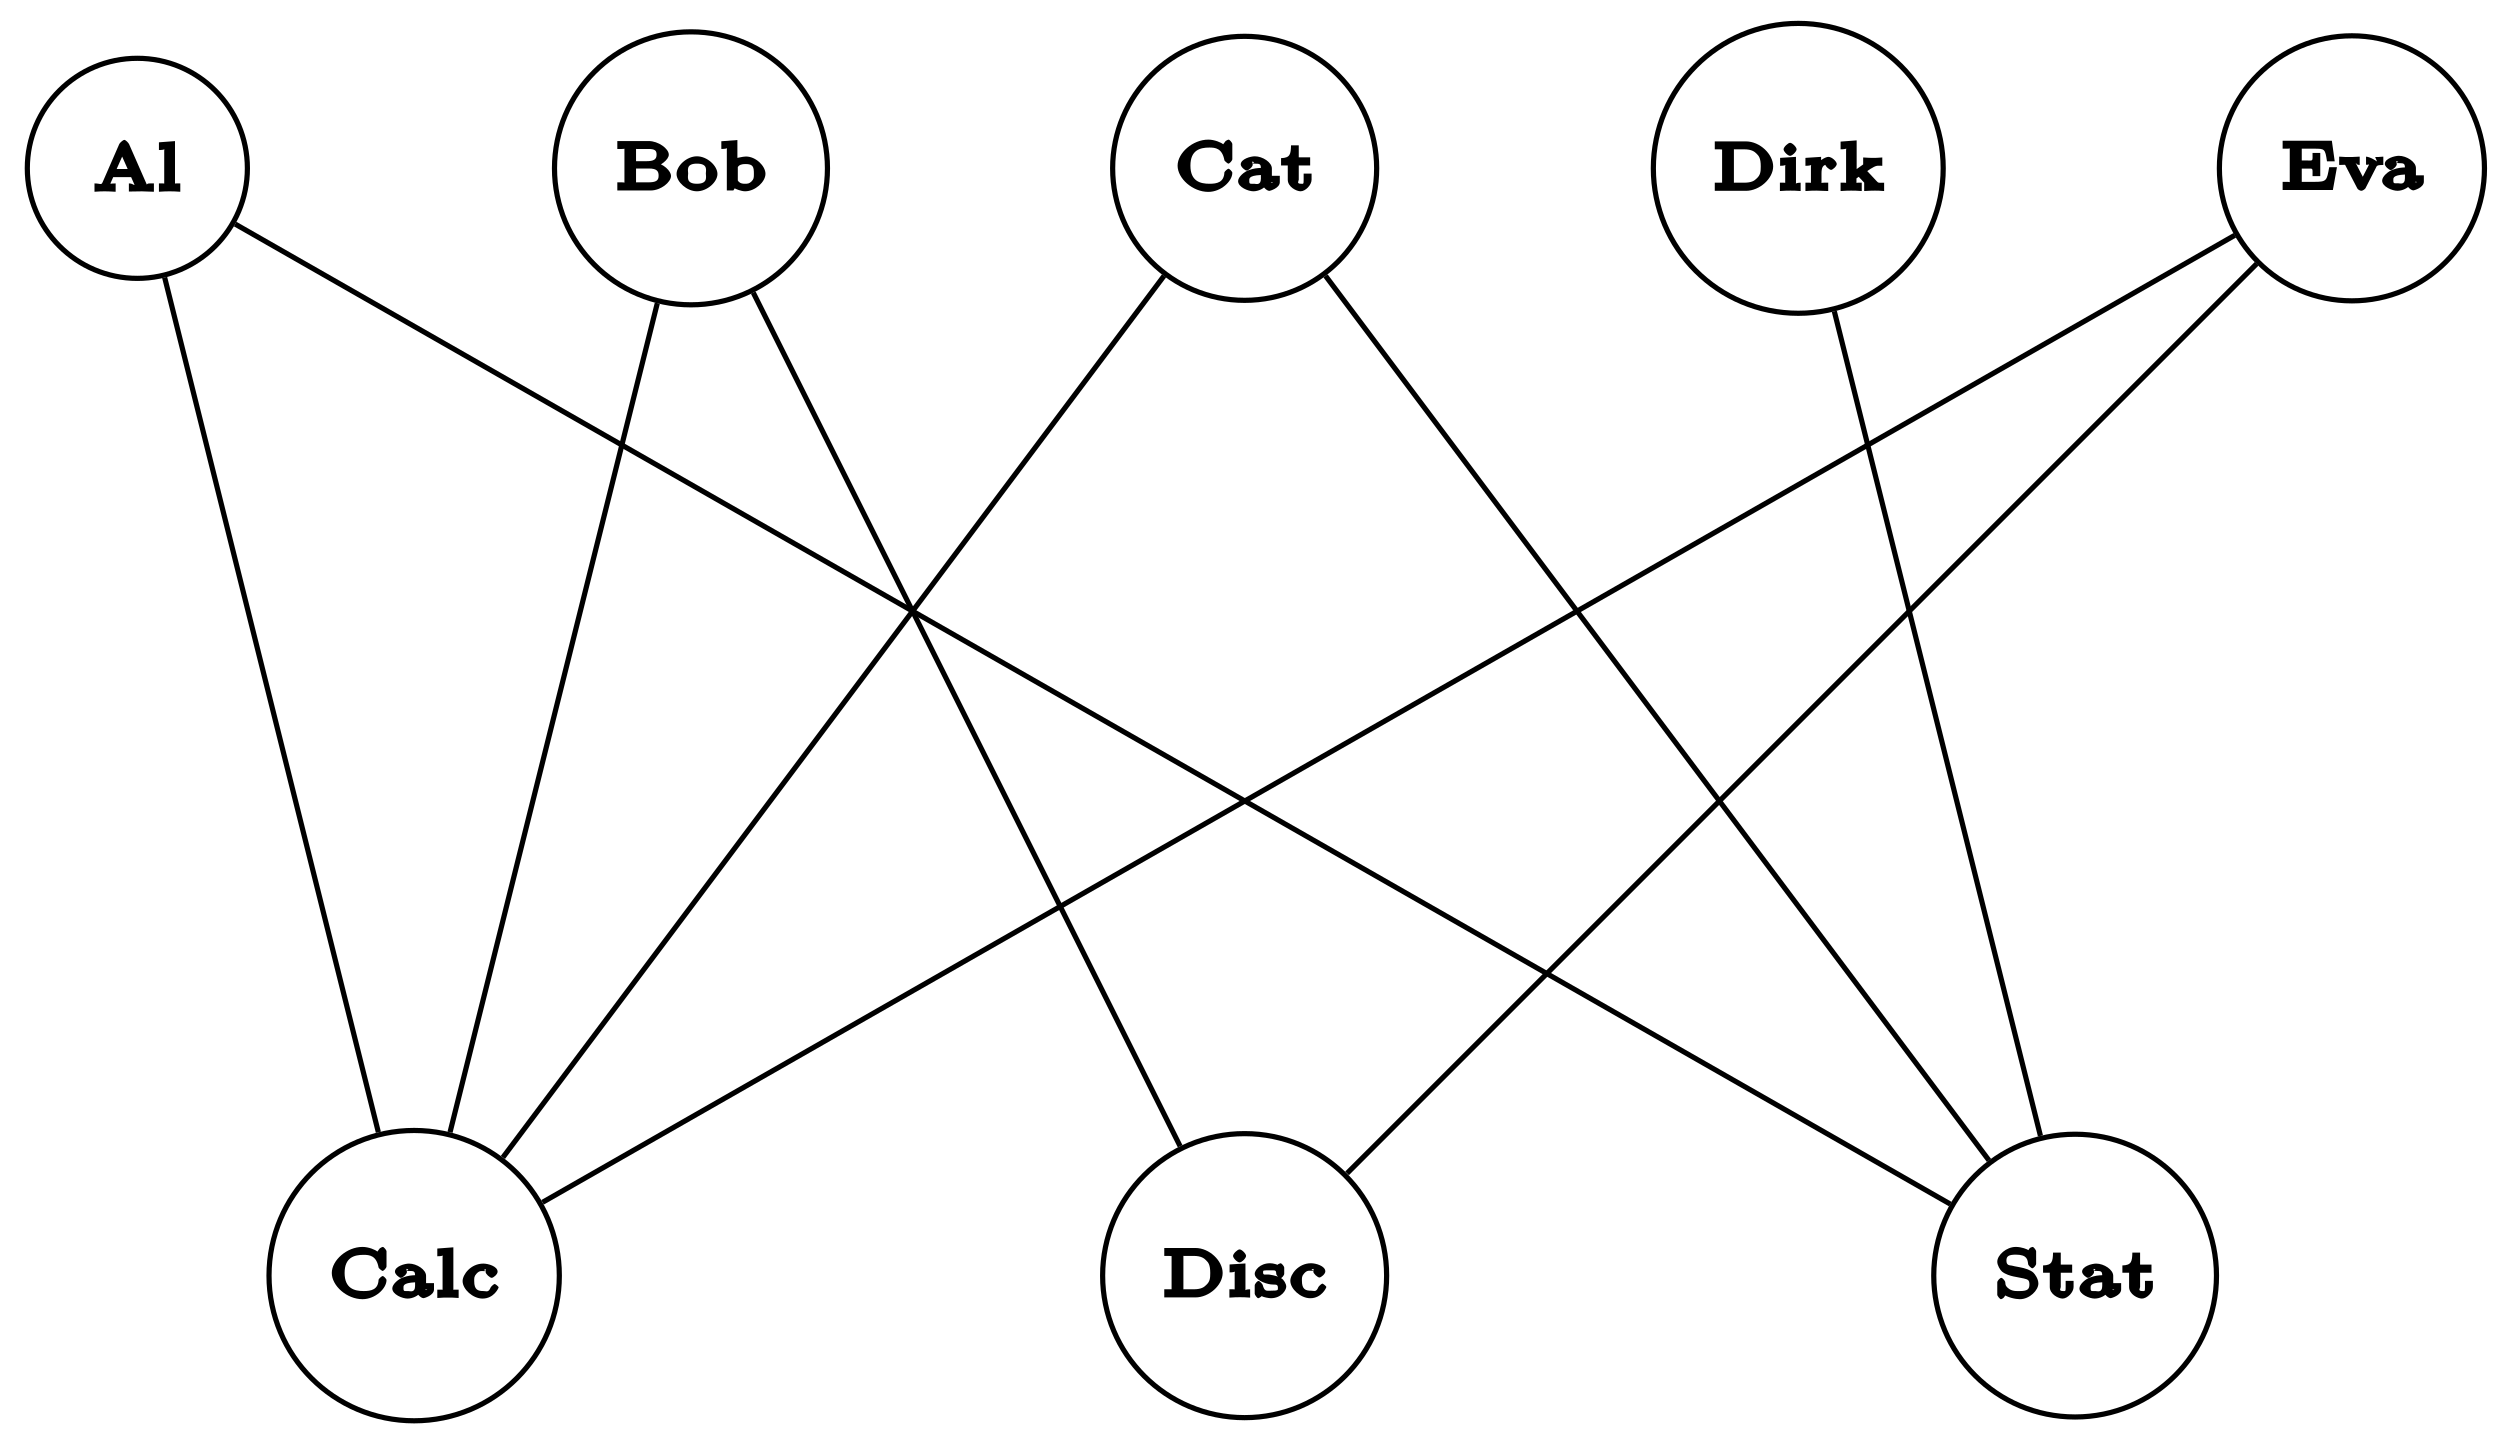 <?xml version="1.0" encoding="UTF-8"?>
<svg xmlns="http://www.w3.org/2000/svg" xmlns:xlink="http://www.w3.org/1999/xlink" width="192pt" height="111pt" viewBox="0 0 192 111" version="1.1">
<defs>
<g>
<symbol overflow="visible" id="glyph0-0">
<path style="stroke:none;" d=""/>
</symbol>
<symbol overflow="visible" id="glyph0-1">
<path style="stroke:none;" d="M 4.719 -0.203 L 4.719 -0.625 L 4.406 -0.625 C 4.094 -0.625 4.219 -0.453 4.156 -0.578 L 2.812 -3.641 C 2.766 -3.734 2.562 -3.969 2.438 -3.969 C 2.359 -3.969 2.109 -3.75 2.062 -3.656 L 0.781 -0.719 C 0.672 -0.469 0.609 -0.625 0.156 -0.625 L 0.156 0.016 C 0.531 -0.016 0.75 -0.016 0.938 -0.016 C 1 -0.016 1.344 -0.016 1.781 0.016 L 1.781 -0.625 C 1.297 -0.625 1.391 -0.547 1.391 -0.641 C 1.391 -0.672 1.406 -0.688 1.422 -0.719 L 1.594 -1.109 L 2.969 -1.109 L 3.266 -0.438 C 3.281 -0.406 3.547 -0.406 3.547 -0.406 L 3.219 -0.531 C 3.219 -0.422 3.141 -0.625 2.797 -0.625 L 2.797 0 L 3.797 -0.016 L 4.719 0.016 Z M 2.984 -1.734 L 1.859 -1.734 L 2.484 -3.141 L 2.078 -3.141 L 2.703 -1.734 Z M 2.984 -1.734 "/>
</symbol>
<symbol overflow="visible" id="glyph0-2">
<path style="stroke:none;" d="M 1.859 -0.203 L 1.859 -0.625 L 1.578 -0.625 C 1.25 -0.625 1.453 -0.469 1.453 -0.625 L 1.453 -3.875 L 0.219 -3.781 L 0.219 -3.188 C 0.781 -3.188 0.625 -3.344 0.625 -3.109 L 0.625 -0.625 C 0.625 -0.469 0.828 -0.625 0.5 -0.625 L 0.219 -0.625 L 0.219 0.016 C 0.625 -0.016 0.828 -0.016 1.031 -0.016 C 1.25 -0.016 1.453 -0.016 1.859 0.016 Z M 1.859 -0.203 "/>
</symbol>
<symbol overflow="visible" id="glyph0-3">
<path style="stroke:none;" d="M 4.359 -1.125 C 4.359 -1.469 3.812 -2.078 3 -2.188 L 3 -1.781 C 3.516 -1.859 4.188 -2.359 4.188 -2.75 C 4.188 -3.219 3.375 -3.797 2.641 -3.797 L 0.234 -3.797 L 0.234 -3.188 L 0.578 -3.188 C 0.984 -3.188 0.781 -3.328 0.781 -3.188 L 0.781 -0.625 C 0.781 -0.469 0.984 -0.625 0.578 -0.625 L 0.234 -0.625 L 0.234 0 L 2.797 0 C 3.562 0 4.359 -0.625 4.359 -1.125 Z M 3.25 -2.75 C 3.25 -2.375 3.016 -2.25 2.469 -2.25 L 1.672 -2.25 L 1.672 -3.188 C 1.672 -3.344 1.469 -3.188 1.719 -3.188 L 2.609 -3.188 C 3.141 -3.188 3.25 -3.062 3.25 -2.75 Z M 3.406 -1.125 C 3.406 -0.75 3.188 -0.625 2.609 -0.625 L 1.719 -0.625 C 1.469 -0.625 1.672 -0.453 1.672 -0.609 L 1.672 -1.688 L 2.656 -1.688 C 3.312 -1.688 3.406 -1.453 3.406 -1.125 Z M 3.406 -1.125 "/>
</symbol>
<symbol overflow="visible" id="glyph0-4">
<path style="stroke:none;" d="M 3.266 -1.266 C 3.266 -1.891 2.484 -2.625 1.688 -2.625 C 0.906 -2.625 0.125 -1.891 0.125 -1.266 C 0.125 -0.656 0.922 0.062 1.688 0.062 C 2.484 0.062 3.266 -0.656 3.266 -1.266 Z M 2.375 -1.312 C 2.375 -1.062 2.562 -0.516 1.688 -0.516 C 0.828 -0.516 1.016 -1.062 1.016 -1.312 C 1.016 -1.531 0.828 -2.062 1.688 -2.062 C 2.562 -2.062 2.375 -1.531 2.375 -1.312 Z M 2.375 -1.312 "/>
</symbol>
<symbol overflow="visible" id="glyph0-5">
<path style="stroke:none;" d="M 3.562 -1.281 C 3.562 -1.875 2.828 -2.609 2.062 -2.609 C 1.797 -2.609 1.344 -2.469 1.406 -2.516 L 1.406 -3.875 L 0.172 -3.781 L 0.172 -3.188 C 0.75 -3.188 0.594 -3.344 0.594 -3.109 L 0.594 0 L 1.094 0 C 1.172 -0.125 1.219 -0.188 1.25 -0.266 C 1.266 -0.297 1.281 -0.328 1.188 -0.172 C 1.25 -0.125 1.688 0.062 2 0.062 C 2.766 0.062 3.562 -0.656 3.562 -1.281 Z M 2.672 -1.281 C 2.672 -0.984 2.672 -0.875 2.484 -0.688 C 2.312 -0.531 2.219 -0.516 1.969 -0.516 C 1.641 -0.516 1.516 -0.641 1.438 -0.766 L 1.438 -1.797 C 1.547 -1.969 1.734 -2.031 2.031 -2.031 C 2.625 -2.031 2.672 -1.797 2.672 -1.281 Z M 2.672 -1.281 "/>
</symbol>
<symbol overflow="visible" id="glyph0-6">
<path style="stroke:none;" d="M 4.484 -1.359 C 4.484 -1.453 4.266 -1.672 4.188 -1.672 C 4.125 -1.672 3.891 -1.469 3.875 -1.391 C 3.844 -0.625 3.312 -0.516 2.734 -0.516 C 2.031 -0.516 1.266 -0.703 1.266 -1.906 C 1.266 -3.094 2 -3.297 2.719 -3.297 C 3.172 -3.297 3.703 -3.25 3.875 -2.328 C 3.875 -2.266 4.141 -2.062 4.172 -2.062 C 4.281 -2.062 4.484 -2.297 4.484 -2.406 L 4.484 -3.578 C 4.484 -3.656 4.281 -3.906 4.203 -3.906 C 4.156 -3.906 4 -3.828 3.969 -3.797 L 3.781 -3.547 C 3.656 -3.672 3.125 -3.906 2.641 -3.906 C 1.438 -3.906 0.281 -2.875 0.281 -1.906 C 0.281 -0.922 1.438 0.109 2.641 0.109 C 3.609 0.109 4.484 -0.703 4.484 -1.359 Z M 4.484 -1.359 "/>
</symbol>
<symbol overflow="visible" id="glyph0-7">
<path style="stroke:none;" d="M 3.359 -0.641 L 3.359 -1.125 L 2.75 -1.125 L 2.75 -0.656 C 2.75 -0.609 2.953 -0.594 2.75 -0.594 C 2.562 -0.594 2.75 -0.609 2.75 -0.656 L 2.75 -1.688 C 2.75 -2.156 2.047 -2.625 1.438 -2.625 C 1.125 -2.625 0.359 -2.422 0.359 -2 C 0.359 -1.812 0.688 -1.531 0.812 -1.531 C 0.953 -1.531 1.281 -1.812 1.281 -1.984 C 1.281 -2.109 1.141 -2.328 1.391 -2.156 C 1.125 -2.062 1.375 -2.062 1.422 -2.062 C 1.844 -2.062 1.906 -2.031 1.906 -1.672 L 1.906 -1.734 C 1.625 -1.719 1.359 -1.703 0.984 -1.562 C 0.641 -1.453 0.156 -1.047 0.156 -0.719 C 0.156 -0.25 0.938 0.062 1.328 0.062 C 1.719 0.062 2.156 -0.156 2.312 -0.406 L 1.969 -0.547 C 2 -0.375 2.312 0.031 2.562 0.031 C 2.594 0.031 3.359 -0.172 3.359 -0.641 Z M 1.906 -0.906 C 1.906 -0.359 1.516 -0.516 1.391 -0.516 C 1.094 -0.516 1.016 -0.469 1.016 -0.719 C 1.016 -0.891 0.922 -1.141 1.906 -1.188 Z M 1.906 -0.906 "/>
</symbol>
<symbol overflow="visible" id="glyph0-8">
<path style="stroke:none;" d="M 2.406 -0.828 L 2.406 -1.297 L 1.797 -1.297 L 1.797 -0.844 C 1.797 -0.469 1.781 -0.516 1.609 -0.516 C 1.219 -0.516 1.422 -0.719 1.422 -0.828 L 1.422 -1.922 L 2.297 -1.922 L 2.297 -2.547 L 1.422 -2.547 L 1.422 -3.469 L 0.828 -3.469 C 0.812 -2.797 0.766 -2.5 0.062 -2.484 L 0.062 -1.922 L 0.578 -1.922 L 0.578 -0.828 C 0.578 -0.266 1.25 0.062 1.562 0.062 C 1.938 0.062 2.406 -0.422 2.406 -0.828 Z M 2.406 -0.828 "/>
</symbol>
<symbol overflow="visible" id="glyph0-9">
<path style="stroke:none;" d="M 4.703 -1.875 C 4.703 -2.812 3.688 -3.797 2.609 -3.797 L 0.219 -3.797 L 0.219 -3.188 C 0.547 -3.188 0.688 -3.188 0.797 -3.172 C 0.984 -3.156 0.781 -3.297 0.781 -3.172 L 0.781 -0.641 C 0.781 -0.516 0.984 -0.641 0.797 -0.625 C 0.688 -0.625 0.531 -0.625 0.219 -0.625 L 0.219 0 L 2.609 0 C 3.672 0 4.703 -0.953 4.703 -1.875 Z M 3.75 -1.875 C 3.75 -1.438 3.719 -1.203 3.422 -0.938 C 3.266 -0.781 3.047 -0.625 2.469 -0.625 L 1.734 -0.625 C 1.484 -0.625 1.688 -0.453 1.688 -0.625 L 1.688 -3.188 C 1.688 -3.359 1.484 -3.188 1.734 -3.188 L 2.469 -3.188 C 3.062 -3.188 3.281 -3 3.422 -2.859 C 3.594 -2.688 3.75 -2.531 3.75 -1.875 Z M 3.75 -1.875 "/>
</symbol>
<symbol overflow="visible" id="glyph0-10">
<path style="stroke:none;" d="M 1.812 -0.203 L 1.812 -0.625 C 1.297 -0.625 1.453 -0.422 1.453 -0.625 L 1.453 -2.609 L 0.234 -2.531 L 0.234 -1.922 C 0.781 -1.922 0.625 -2.094 0.625 -1.844 L 0.625 -0.625 C 0.625 -0.469 0.828 -0.625 0.5 -0.625 L 0.219 -0.625 L 0.219 0.016 C 0.625 -0.016 0.828 -0.016 1.031 -0.016 C 1.219 -0.016 1.438 -0.016 1.812 0.016 Z M 1.5 -3.188 C 1.5 -3.359 1.172 -3.688 1 -3.688 C 0.844 -3.688 0.5 -3.359 0.5 -3.188 C 0.5 -3.016 0.828 -2.688 1 -2.688 C 1.172 -2.688 1.5 -3.016 1.5 -3.188 Z M 1.5 -3.188 "/>
</symbol>
<symbol overflow="visible" id="glyph0-11">
<path style="stroke:none;" d="M 2.578 -2.062 C 2.578 -2.25 2.203 -2.609 1.938 -2.609 C 1.688 -2.609 1.172 -2.266 1.078 -2.047 L 1.375 -2.047 L 1.375 -2.609 L 0.172 -2.531 L 0.172 -1.922 C 0.75 -1.922 0.594 -2.094 0.594 -1.844 L 0.594 -0.625 C 0.594 -0.469 0.797 -0.625 0.469 -0.625 L 0.172 -0.625 L 0.172 0.016 C 0.594 -0.016 0.812 -0.016 1.016 -0.016 L 1.922 0.016 L 1.922 -0.625 L 1.594 -0.625 C 1.219 -0.625 1.406 -0.469 1.406 -0.625 L 1.406 -1.312 C 1.406 -1.781 1.484 -2.031 1.953 -2.031 L 2.094 -2.094 C 2.094 -2.094 1.688 -2.172 1.688 -2.062 C 1.688 -1.875 2.031 -1.609 2.141 -1.609 C 2.266 -1.609 2.578 -1.891 2.578 -2.062 Z M 2.578 -2.062 "/>
</symbol>
<symbol overflow="visible" id="glyph0-12">
<path style="stroke:none;" d="M 3.516 -0.203 L 3.516 -0.625 C 3.094 -0.625 3.094 -0.562 2.891 -0.797 L 2.219 -1.516 C 2.141 -1.453 2.469 -1.703 2.609 -1.766 C 2.953 -1.984 3.078 -1.922 3.375 -1.922 L 3.375 -2.562 C 3 -2.531 2.812 -2.531 2.75 -2.531 C 2.562 -2.531 2.266 -2.531 1.906 -2.562 L 1.906 -1.953 C 2.172 -1.922 2.312 -1.922 2.312 -1.922 L 1.969 -2.062 C 1.969 -2.047 2.031 -2.109 1.891 -2.016 L 1.406 -1.672 L 1.406 -3.875 L 0.172 -3.781 L 0.172 -3.188 C 0.75 -3.188 0.594 -3.344 0.594 -3.109 L 0.594 -0.625 C 0.594 -0.469 0.797 -0.625 0.469 -0.625 L 0.172 -0.625 L 0.172 0.016 C 0.578 -0.016 0.797 -0.016 0.984 -0.016 C 1.188 -0.016 1.422 -0.016 1.797 0.016 L 1.797 -0.625 L 1.516 -0.625 C 1.203 -0.625 1.391 -0.469 1.391 -0.625 L 1.391 -0.953 L 1.562 -1.078 L 2.031 -0.578 C 2.125 -0.484 2.125 -0.562 2.125 -0.5 C 2.125 -0.422 2.219 -0.625 1.984 -0.625 L 1.984 0.016 C 2.391 -0.016 2.734 -0.016 2.812 -0.016 C 3 -0.016 3.141 -0.016 3.516 0.016 Z M 3.516 -0.203 "/>
</symbol>
<symbol overflow="visible" id="glyph0-13">
<path style="stroke:none;" d="M 4.172 -1.75 L 3.797 -1.75 C 3.609 -0.734 3.625 -0.625 2.672 -0.625 L 1.734 -0.625 C 1.5 -0.625 1.688 -0.453 1.688 -0.609 L 1.688 -1.641 L 2.078 -1.641 C 2.578 -1.641 2.516 -1.734 2.516 -1.062 L 3.109 -1.062 L 3.109 -2.844 L 2.516 -2.844 C 2.516 -2.172 2.578 -2.266 2.078 -2.266 L 1.688 -2.266 L 1.688 -3.172 C 1.688 -3.328 1.5 -3.172 1.734 -3.172 L 2.625 -3.172 C 3.453 -3.172 3.484 -3.172 3.625 -2.203 L 4.219 -2.203 L 4 -3.781 L 0.219 -3.781 L 0.219 -3.172 L 0.562 -3.172 C 0.969 -3.172 0.766 -3.312 0.766 -3.156 L 0.766 -0.625 C 0.766 -0.469 0.969 -0.625 0.562 -0.625 L 0.219 -0.625 L 0.219 0 L 4.078 0 L 4.391 -1.75 Z M 4.172 -1.75 "/>
</symbol>
<symbol overflow="visible" id="glyph0-14">
<path style="stroke:none;" d="M 3.469 -2.125 L 3.469 -2.562 C 3.156 -2.531 3.016 -2.531 2.844 -2.531 L 2.984 -2.188 C 2.984 -2.188 2.516 -2.531 2.141 -2.562 L 2.141 -1.938 C 2.469 -1.922 2.359 -2.062 2.359 -1.953 C 2.359 -1.906 2.672 -1.703 2.672 -1.703 L 2.391 -1.984 L 1.891 -1.016 L 1.344 -2.078 C 1.344 -2.109 1.391 -2 1.391 -2.031 C 1.391 -2.125 1.359 -1.922 1.656 -1.922 L 1.656 -2.562 C 1.234 -2.531 0.875 -2.531 0.844 -2.531 C 0.641 -2.531 0.484 -2.531 0.078 -2.562 L 0.078 -1.922 C 0.578 -1.922 0.516 -1.984 0.578 -1.844 L 1.469 -0.125 C 1.5 -0.047 1.672 0.062 1.781 0.062 C 1.891 0.062 2.047 -0.062 2.094 -0.125 L 2.891 -1.688 C 2.969 -1.859 2.969 -1.922 3.469 -1.922 Z M 3.469 -2.125 "/>
</symbol>
<symbol overflow="visible" id="glyph0-15">
<path style="stroke:none;" d="M 2.922 -0.797 C 2.922 -0.875 2.656 -1.062 2.625 -1.062 C 2.547 -1.062 2.344 -0.859 2.312 -0.797 C 2.141 -0.375 1.984 -0.516 1.766 -0.516 C 1.328 -0.516 1.047 -0.609 1.047 -1.281 C 1.047 -1.5 1.031 -1.641 1.219 -1.844 C 1.453 -2.109 1.625 -2.047 1.781 -2.047 C 1.922 -2.047 2.062 -2.047 1.781 -2.125 C 2.031 -2.297 1.922 -2.078 1.922 -1.984 C 1.922 -1.828 2.25 -1.531 2.391 -1.531 C 2.516 -1.531 2.844 -1.797 2.844 -2 C 2.844 -2.422 2.109 -2.625 1.75 -2.625 C 0.781 -2.625 0.156 -1.781 0.156 -1.281 C 0.156 -0.656 0.938 0.062 1.688 0.062 C 2.562 0.062 2.922 -0.75 2.922 -0.797 Z M 2.922 -0.797 "/>
</symbol>
<symbol overflow="visible" id="glyph0-16">
<path style="stroke:none;" d="M 2.578 -0.828 C 2.578 -1.047 2.391 -1.359 2.203 -1.469 C 2 -1.594 1.719 -1.688 1.297 -1.75 C 0.984 -1.797 0.797 -1.656 0.797 -1.922 C 0.797 -2.094 0.797 -2.078 1.328 -2.078 C 1.75 -2.078 1.797 -2.125 1.812 -1.781 C 1.828 -1.703 2.031 -1.469 2.125 -1.469 C 2.234 -1.469 2.422 -1.703 2.422 -1.812 L 2.422 -2.297 C 2.422 -2.375 2.234 -2.625 2.141 -2.625 C 2.125 -2.625 1.969 -2.562 1.922 -2.531 C 1.906 -2.516 1.953 -2.5 1.938 -2.5 L 2.062 -2.156 C 2.062 -2.156 2.047 -2.438 2.031 -2.453 C 1.906 -2.516 1.594 -2.625 1.344 -2.625 C 0.516 -2.625 0.156 -2.047 0.156 -1.828 C 0.156 -1.359 0.922 -1.062 1.391 -1 C 1.672 -0.953 1.938 -1.078 1.938 -0.75 C 1.938 -0.562 1.984 -0.516 1.391 -0.516 C 1.047 -0.516 0.906 -0.438 0.766 -0.969 C 0.734 -1.047 0.531 -1.266 0.453 -1.266 C 0.344 -1.266 0.156 -1.031 0.156 -0.922 L 0.156 -0.281 C 0.156 -0.203 0.344 0.062 0.422 0.062 C 0.469 0.062 0.609 -0.016 0.703 -0.109 L 0.703 -0.094 C 0.812 -0.016 1.266 0.062 1.391 0.062 C 2.219 0.062 2.578 -0.578 2.578 -0.828 Z M 2.578 -0.828 "/>
</symbol>
<symbol overflow="visible" id="glyph0-17">
<path style="stroke:none;" d="M 3.438 -1.094 C 3.438 -1.469 3.156 -1.828 3.062 -1.922 C 2.828 -2.141 2.422 -2.266 2.016 -2.344 C 1.734 -2.391 1.453 -2.453 1.406 -2.469 C 1.203 -2.5 0.984 -2.484 0.984 -2.859 C 0.984 -3.188 1.156 -3.312 1.703 -3.312 C 2.594 -3.312 2.609 -2.922 2.656 -2.562 C 2.672 -2.484 2.891 -2.266 2.969 -2.266 C 3.078 -2.266 3.266 -2.5 3.266 -2.609 L 3.266 -3.578 C 3.266 -3.656 3.078 -3.906 3 -3.906 C 2.969 -3.906 2.797 -3.859 2.75 -3.781 L 2.672 -3.656 C 2.609 -3.719 2.156 -3.906 1.703 -3.906 C 0.984 -3.906 0.281 -3.281 0.281 -2.766 C 0.281 -2.5 0.5 -2.141 0.641 -2.016 C 0.906 -1.797 1.297 -1.688 1.516 -1.641 L 2.312 -1.484 C 2.641 -1.406 2.75 -1.359 2.75 -1.016 C 2.75 -0.656 2.594 -0.516 2.016 -0.516 C 1.797 -0.516 1.5 -0.484 1.203 -0.672 C 0.969 -0.844 0.906 -0.922 0.891 -1.219 C 0.875 -1.297 0.688 -1.531 0.594 -1.531 C 0.484 -1.531 0.281 -1.297 0.281 -1.188 L 0.281 -0.234 C 0.281 -0.141 0.484 0.109 0.562 0.109 C 0.609 0.109 0.75 0.031 0.781 -0.016 C 0.812 -0.047 0.984 -0.297 0.984 -0.297 L 0.703 -0.297 C 1.078 -0.016 1.688 0.109 2.016 0.109 C 2.766 0.109 3.438 -0.578 3.438 -1.094 Z M 3.438 -1.094 "/>
</symbol>
</g>
</defs>
<g id="surface1">
<path style="fill:none;stroke-width:0.399;stroke-linecap:butt;stroke-linejoin:miter;stroke:rgb(0%,0%,0%);stroke-opacity:1;stroke-miterlimit:10;" d="M 8.452 85.042 C 8.452 89.706 4.667 93.491 -0.001 93.491 C -4.669 93.491 -8.45 89.706 -8.45 85.042 C -8.45 80.374 -4.669 76.589 -0.001 76.589 C 4.667 76.589 8.452 80.374 8.452 85.042 Z M 8.452 85.042 " transform="matrix(1,0,0,-1,10.548,97.968)"/>
<g style="fill:rgb(0%,0%,0%);fill-opacity:1;">
  <use xlink:href="#glyph0-1" x="7.101" y="14.711"/>
  <use xlink:href="#glyph0-2" x="11.987" y="14.711"/>
</g>
<path style="fill:none;stroke-width:0.399;stroke-linecap:butt;stroke-linejoin:miter;stroke:rgb(0%,0%,0%);stroke-opacity:1;stroke-miterlimit:10;" d="M 53.001 85.042 C 53.001 90.831 48.31 95.523 42.521 95.523 C 36.732 95.523 32.037 90.831 32.037 85.042 C 32.037 79.249 36.732 74.558 42.521 74.558 C 48.31 74.558 53.001 79.249 53.001 85.042 Z M 53.001 85.042 " transform="matrix(1,0,0,-1,10.548,97.968)"/>
<g style="fill:rgb(0%,0%,0%);fill-opacity:1;">
  <use xlink:href="#glyph0-3" x="47.176" y="14.629"/>
  <use xlink:href="#glyph0-4" x="51.834" y="14.629"/>
  <use xlink:href="#glyph0-5" x="55.226" y="14.629"/>
</g>
<path style="fill:none;stroke-width:0.399;stroke-linecap:butt;stroke-linejoin:miter;stroke:rgb(0%,0%,0%);stroke-opacity:1;stroke-miterlimit:10;" d="M 95.18 85.042 C 95.18 90.64 90.641 95.179 85.04 95.179 C 79.442 95.179 74.903 90.64 74.903 85.042 C 74.903 79.441 79.442 74.902 85.04 74.902 C 90.641 74.902 95.18 79.441 95.18 85.042 Z M 95.18 85.042 " transform="matrix(1,0,0,-1,10.548,97.968)"/>
<g style="fill:rgb(0%,0%,0%);fill-opacity:1;">
  <use xlink:href="#glyph0-6" x="90.158" y="14.629"/>
  <use xlink:href="#glyph0-7" x="94.93" y="14.629"/>
  <use xlink:href="#glyph0-8" x="98.323" y="14.629"/>
</g>
<path style="fill:none;stroke-width:0.399;stroke-linecap:butt;stroke-linejoin:miter;stroke:rgb(0%,0%,0%);stroke-opacity:1;stroke-miterlimit:10;" d="M 138.69 85.042 C 138.69 91.187 133.706 96.171 127.562 96.171 C 121.413 96.171 116.429 91.187 116.429 85.042 C 116.429 78.894 121.413 73.909 127.562 73.909 C 133.706 73.909 138.69 78.894 138.69 85.042 Z M 138.69 85.042 " transform="matrix(1,0,0,-1,10.548,97.968)"/>
<g style="fill:rgb(0%,0%,0%);fill-opacity:1;">
  <use xlink:href="#glyph0-9" x="131.476" y="14.656"/>
  <use xlink:href="#glyph0-10" x="136.478" y="14.656"/>
  <use xlink:href="#glyph0-11" x="138.485" y="14.656"/>
  <use xlink:href="#glyph0-12" x="141.185" y="14.656"/>
</g>
<path style="fill:none;stroke-width:0.399;stroke-linecap:butt;stroke-linejoin:miter;stroke:rgb(0%,0%,0%);stroke-opacity:1;stroke-miterlimit:10;" d="M 180.259 85.042 C 180.259 90.663 175.705 95.218 170.08 95.218 C 164.459 95.218 159.901 90.663 159.901 85.042 C 159.901 79.417 164.459 74.863 170.08 74.863 C 175.705 74.863 180.259 79.417 180.259 85.042 Z M 180.259 85.042 " transform="matrix(1,0,0,-1,10.548,97.968)"/>
<g style="fill:rgb(0%,0%,0%);fill-opacity:1;">
  <use xlink:href="#glyph0-13" x="175.087" y="14.591"/>
  <use xlink:href="#glyph0-14" x="179.57" y="14.591"/>
</g>
<g style="fill:rgb(0%,0%,0%);fill-opacity:1;">
  <use xlink:href="#glyph0-7" x="182.793" y="14.591"/>
</g>
<path style="fill:none;stroke-width:0.399;stroke-linecap:butt;stroke-linejoin:miter;stroke:rgb(0%,0%,0%);stroke-opacity:1;stroke-miterlimit:10;" d="M 32.408 -0.001 C 32.408 6.155 27.416 11.148 21.26 11.148 C 15.104 11.148 10.112 6.155 10.112 -0.001 C 10.112 -6.157 15.104 -11.149 21.26 -11.149 C 27.416 -11.149 32.408 -6.157 32.408 -0.001 Z M 32.408 -0.001 " transform="matrix(1,0,0,-1,10.548,97.968)"/>
<g style="fill:rgb(0%,0%,0%);fill-opacity:1;">
  <use xlink:href="#glyph0-6" x="25.2" y="99.669"/>
  <use xlink:href="#glyph0-7" x="29.972" y="99.669"/>
  <use xlink:href="#glyph0-2" x="33.365" y="99.669"/>
  <use xlink:href="#glyph0-15" x="35.372" y="99.669"/>
</g>
<path style="fill:none;stroke-width:0.399;stroke-linecap:butt;stroke-linejoin:miter;stroke:rgb(0%,0%,0%);stroke-opacity:1;stroke-miterlimit:10;" d="M 95.945 -0.001 C 95.945 6.023 91.063 10.905 85.04 10.905 C 79.016 10.905 74.134 6.023 74.134 -0.001 C 74.134 -6.024 79.016 -10.907 85.04 -10.907 C 91.063 -10.907 95.945 -6.024 95.945 -0.001 Z M 95.945 -0.001 " transform="matrix(1,0,0,-1,10.548,97.968)"/>
<g style="fill:rgb(0%,0%,0%);fill-opacity:1;">
  <use xlink:href="#glyph0-9" x="89.197" y="99.642"/>
  <use xlink:href="#glyph0-10" x="94.198" y="99.642"/>
  <use xlink:href="#glyph0-16" x="96.206" y="99.642"/>
  <use xlink:href="#glyph0-15" x="98.941" y="99.642"/>
</g>
<path style="fill:none;stroke-width:0.399;stroke-linecap:butt;stroke-linejoin:miter;stroke:rgb(0%,0%,0%);stroke-opacity:1;stroke-miterlimit:10;" d="M 159.678 -0.001 C 159.678 5.995 154.819 10.859 148.819 10.859 C 142.823 10.859 137.964 5.995 137.964 -0.001 C 137.964 -5.997 142.823 -10.856 148.819 -10.856 C 154.819 -10.856 159.678 -5.997 159.678 -0.001 Z M 159.678 -0.001 " transform="matrix(1,0,0,-1,10.548,97.968)"/>
<g style="fill:rgb(0%,0%,0%);fill-opacity:1;">
  <use xlink:href="#glyph0-17" x="153.109" y="99.669"/>
  <use xlink:href="#glyph0-8" x="156.845" y="99.669"/>
  <use xlink:href="#glyph0-7" x="159.545" y="99.669"/>
  <use xlink:href="#glyph0-8" x="162.937" y="99.669"/>
</g>
<path style="fill:none;stroke-width:0.399;stroke-linecap:butt;stroke-linejoin:miter;stroke:rgb(0%,0%,0%);stroke-opacity:1;stroke-miterlimit:10;" d="M 2.097 76.659 L 18.51 11.011 " transform="matrix(1,0,0,-1,10.548,97.968)"/>
<path style="fill:none;stroke-width:0.399;stroke-linecap:butt;stroke-linejoin:miter;stroke:rgb(0%,0%,0%);stroke-opacity:1;stroke-miterlimit:10;" d="M 7.511 80.761 L 139.241 5.488 " transform="matrix(1,0,0,-1,10.548,97.968)"/>
<path style="fill:none;stroke-width:0.399;stroke-linecap:butt;stroke-linejoin:miter;stroke:rgb(0%,0%,0%);stroke-opacity:1;stroke-miterlimit:10;" d="M 39.935 74.687 L 24.014 11.011 " transform="matrix(1,0,0,-1,10.548,97.968)"/>
<path style="fill:none;stroke-width:0.399;stroke-linecap:butt;stroke-linejoin:miter;stroke:rgb(0%,0%,0%);stroke-opacity:1;stroke-miterlimit:10;" d="M 47.302 75.495 L 80.087 9.937 " transform="matrix(1,0,0,-1,10.548,97.968)"/>
<path style="fill:none;stroke-width:0.399;stroke-linecap:butt;stroke-linejoin:miter;stroke:rgb(0%,0%,0%);stroke-opacity:1;stroke-miterlimit:10;" d="M 78.848 76.781 L 28.073 9.077 " transform="matrix(1,0,0,-1,10.548,97.968)"/>
<path style="fill:none;stroke-width:0.399;stroke-linecap:butt;stroke-linejoin:miter;stroke:rgb(0%,0%,0%);stroke-opacity:1;stroke-miterlimit:10;" d="M 91.254 76.781 L 142.206 8.847 " transform="matrix(1,0,0,-1,10.548,97.968)"/>
<path style="fill:none;stroke-width:0.399;stroke-linecap:butt;stroke-linejoin:miter;stroke:rgb(0%,0%,0%);stroke-opacity:1;stroke-miterlimit:10;" d="M 130.327 74.062 L 146.159 10.73 " transform="matrix(1,0,0,-1,10.548,97.968)"/>
<path style="fill:none;stroke-width:0.399;stroke-linecap:butt;stroke-linejoin:miter;stroke:rgb(0%,0%,0%);stroke-opacity:1;stroke-miterlimit:10;" d="M 161.088 79.902 L 31.115 5.628 " transform="matrix(1,0,0,-1,10.548,97.968)"/>
<path style="fill:none;stroke-width:0.399;stroke-linecap:butt;stroke-linejoin:miter;stroke:rgb(0%,0%,0%);stroke-opacity:1;stroke-miterlimit:10;" d="M 162.764 77.71 L 92.906 7.855 " transform="matrix(1,0,0,-1,10.548,97.968)"/>
</g>
</svg>
